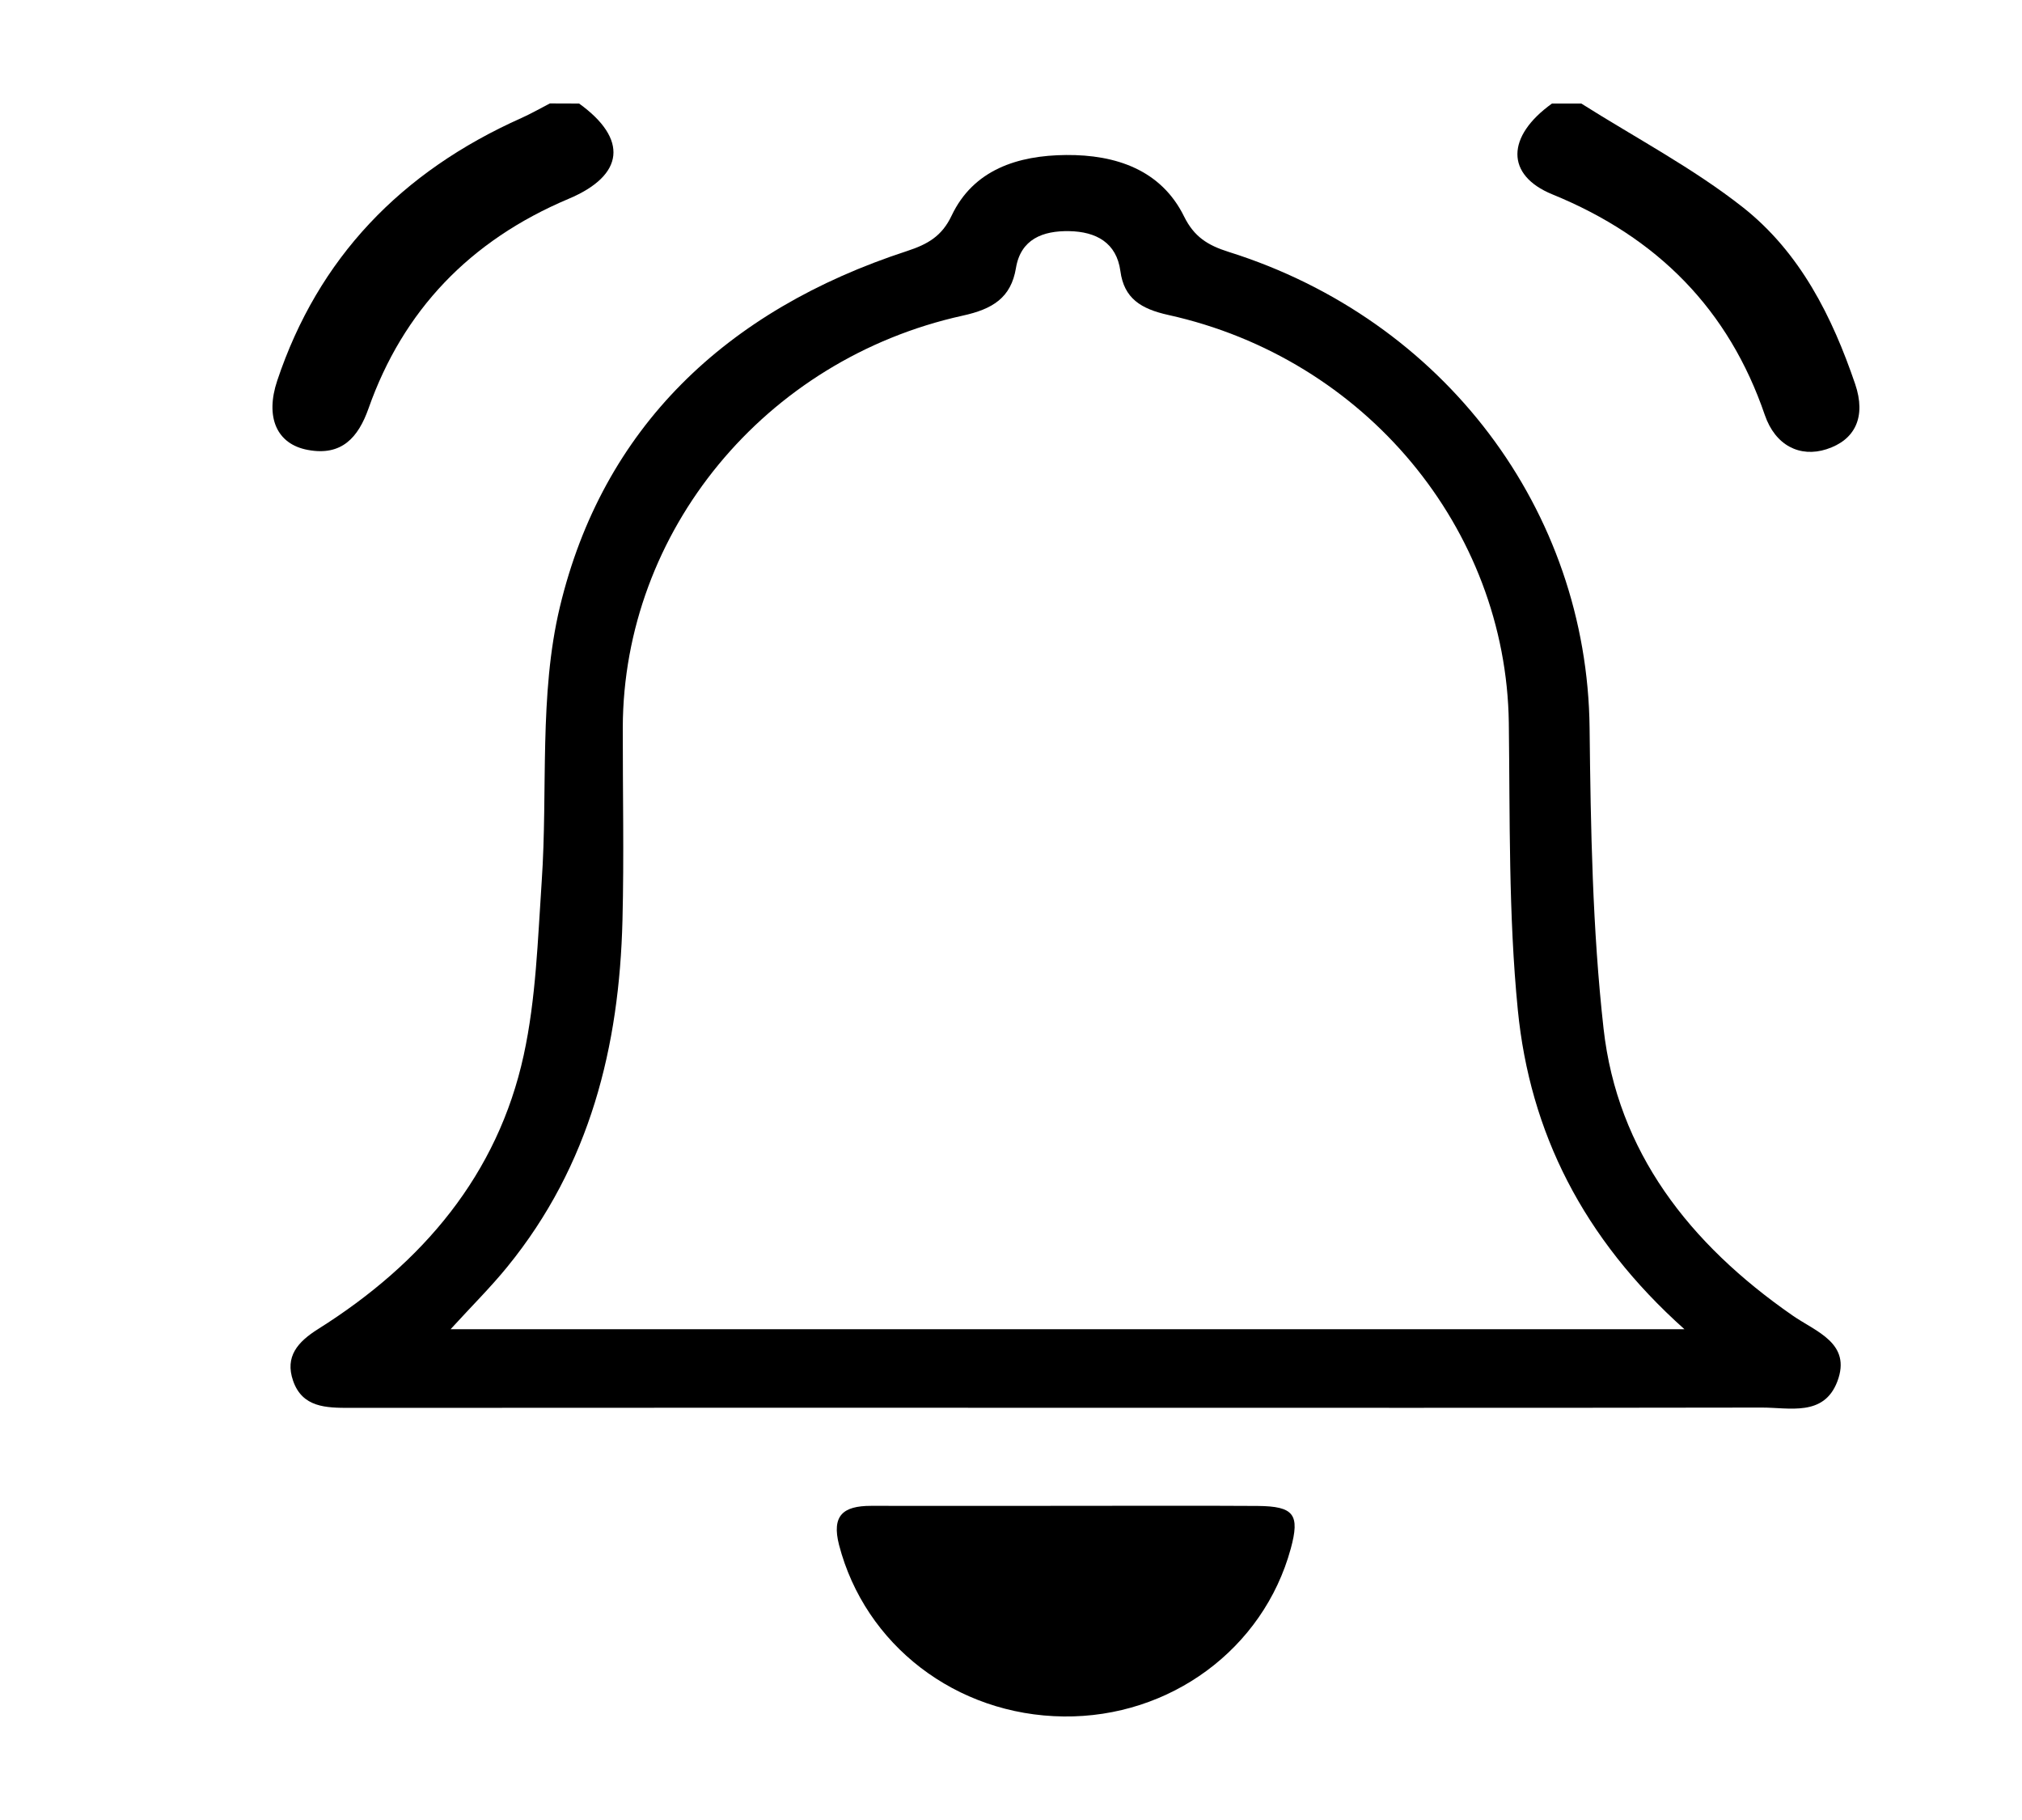 <svg width="20" height="18" viewBox="0 0 20 18" fill="none" xmlns="http://www.w3.org/2000/svg">
<path fill-rule="evenodd" clip-rule="evenodd" d="M5.728 1.024C6.214 1.374 6.178 1.733 5.625 1.966C4.645 2.379 3.986 3.073 3.645 4.04C3.543 4.328 3.379 4.512 3.046 4.45C2.734 4.393 2.622 4.123 2.742 3.765C3.146 2.555 3.964 1.699 5.16 1.166C5.255 1.123 5.346 1.071 5.439 1.023C5.535 1.024 5.632 1.024 5.728 1.024Z" fill="black"/>
<path fill-rule="evenodd" clip-rule="evenodd" d="M15.641 1.024C16.177 1.363 16.746 1.662 17.24 2.051C17.807 2.499 18.123 3.133 18.35 3.799C18.459 4.121 18.352 4.351 18.066 4.443C17.804 4.527 17.56 4.407 17.456 4.104C17.101 3.067 16.401 2.349 15.354 1.922C14.89 1.732 14.899 1.348 15.351 1.024C15.448 1.024 15.544 1.024 15.641 1.024Z" fill="black"/>
<path fill-rule="evenodd" clip-rule="evenodd" d="M10.515 13.923C8.164 13.923 5.813 13.922 3.461 13.924C3.225 13.924 2.991 13.921 2.899 13.656C2.816 13.416 2.945 13.271 3.147 13.144C4.185 12.491 4.923 11.614 5.18 10.436C5.302 9.876 5.319 9.293 5.358 8.719C5.42 7.812 5.329 6.874 5.538 6.002C5.962 4.234 7.176 3.069 8.971 2.483C9.176 2.416 9.316 2.336 9.412 2.134C9.628 1.677 10.068 1.537 10.545 1.533C11.037 1.529 11.485 1.68 11.712 2.141C11.811 2.342 11.946 2.426 12.152 2.491C14.288 3.162 15.7 5.05 15.723 7.201C15.734 8.192 15.751 9.188 15.861 10.172C15.997 11.389 16.71 12.302 17.73 13.01C17.961 13.171 18.318 13.283 18.173 13.664C18.039 14.013 17.7 13.92 17.424 13.921C15.121 13.925 12.818 13.923 10.515 13.923ZM16.661 13.146C15.655 12.247 15.132 11.194 15.013 9.988C14.92 9.047 14.936 8.095 14.924 7.148C14.897 5.229 13.506 3.546 11.556 3.115C11.286 3.055 11.118 2.952 11.082 2.681C11.044 2.4 10.842 2.291 10.576 2.286C10.315 2.281 10.096 2.365 10.049 2.651C10 2.945 9.819 3.057 9.521 3.122C7.561 3.555 6.166 5.257 6.16 7.194C6.159 7.829 6.173 8.465 6.157 9.101C6.126 10.348 5.838 11.522 5.018 12.529C4.852 12.733 4.664 12.919 4.457 13.146C8.531 13.146 12.55 13.146 16.661 13.146Z" fill="black"/>
<path fill-rule="evenodd" clip-rule="evenodd" d="M10.564 14.893C11.189 14.893 11.814 14.89 12.44 14.894C12.8 14.897 12.859 14.979 12.767 15.317C12.496 16.308 11.574 16.988 10.52 16.976C9.455 16.964 8.556 16.268 8.299 15.279C8.225 14.99 8.337 14.893 8.616 14.893C9.265 14.894 9.914 14.893 10.564 14.893Z" fill="black"/>
</svg>
